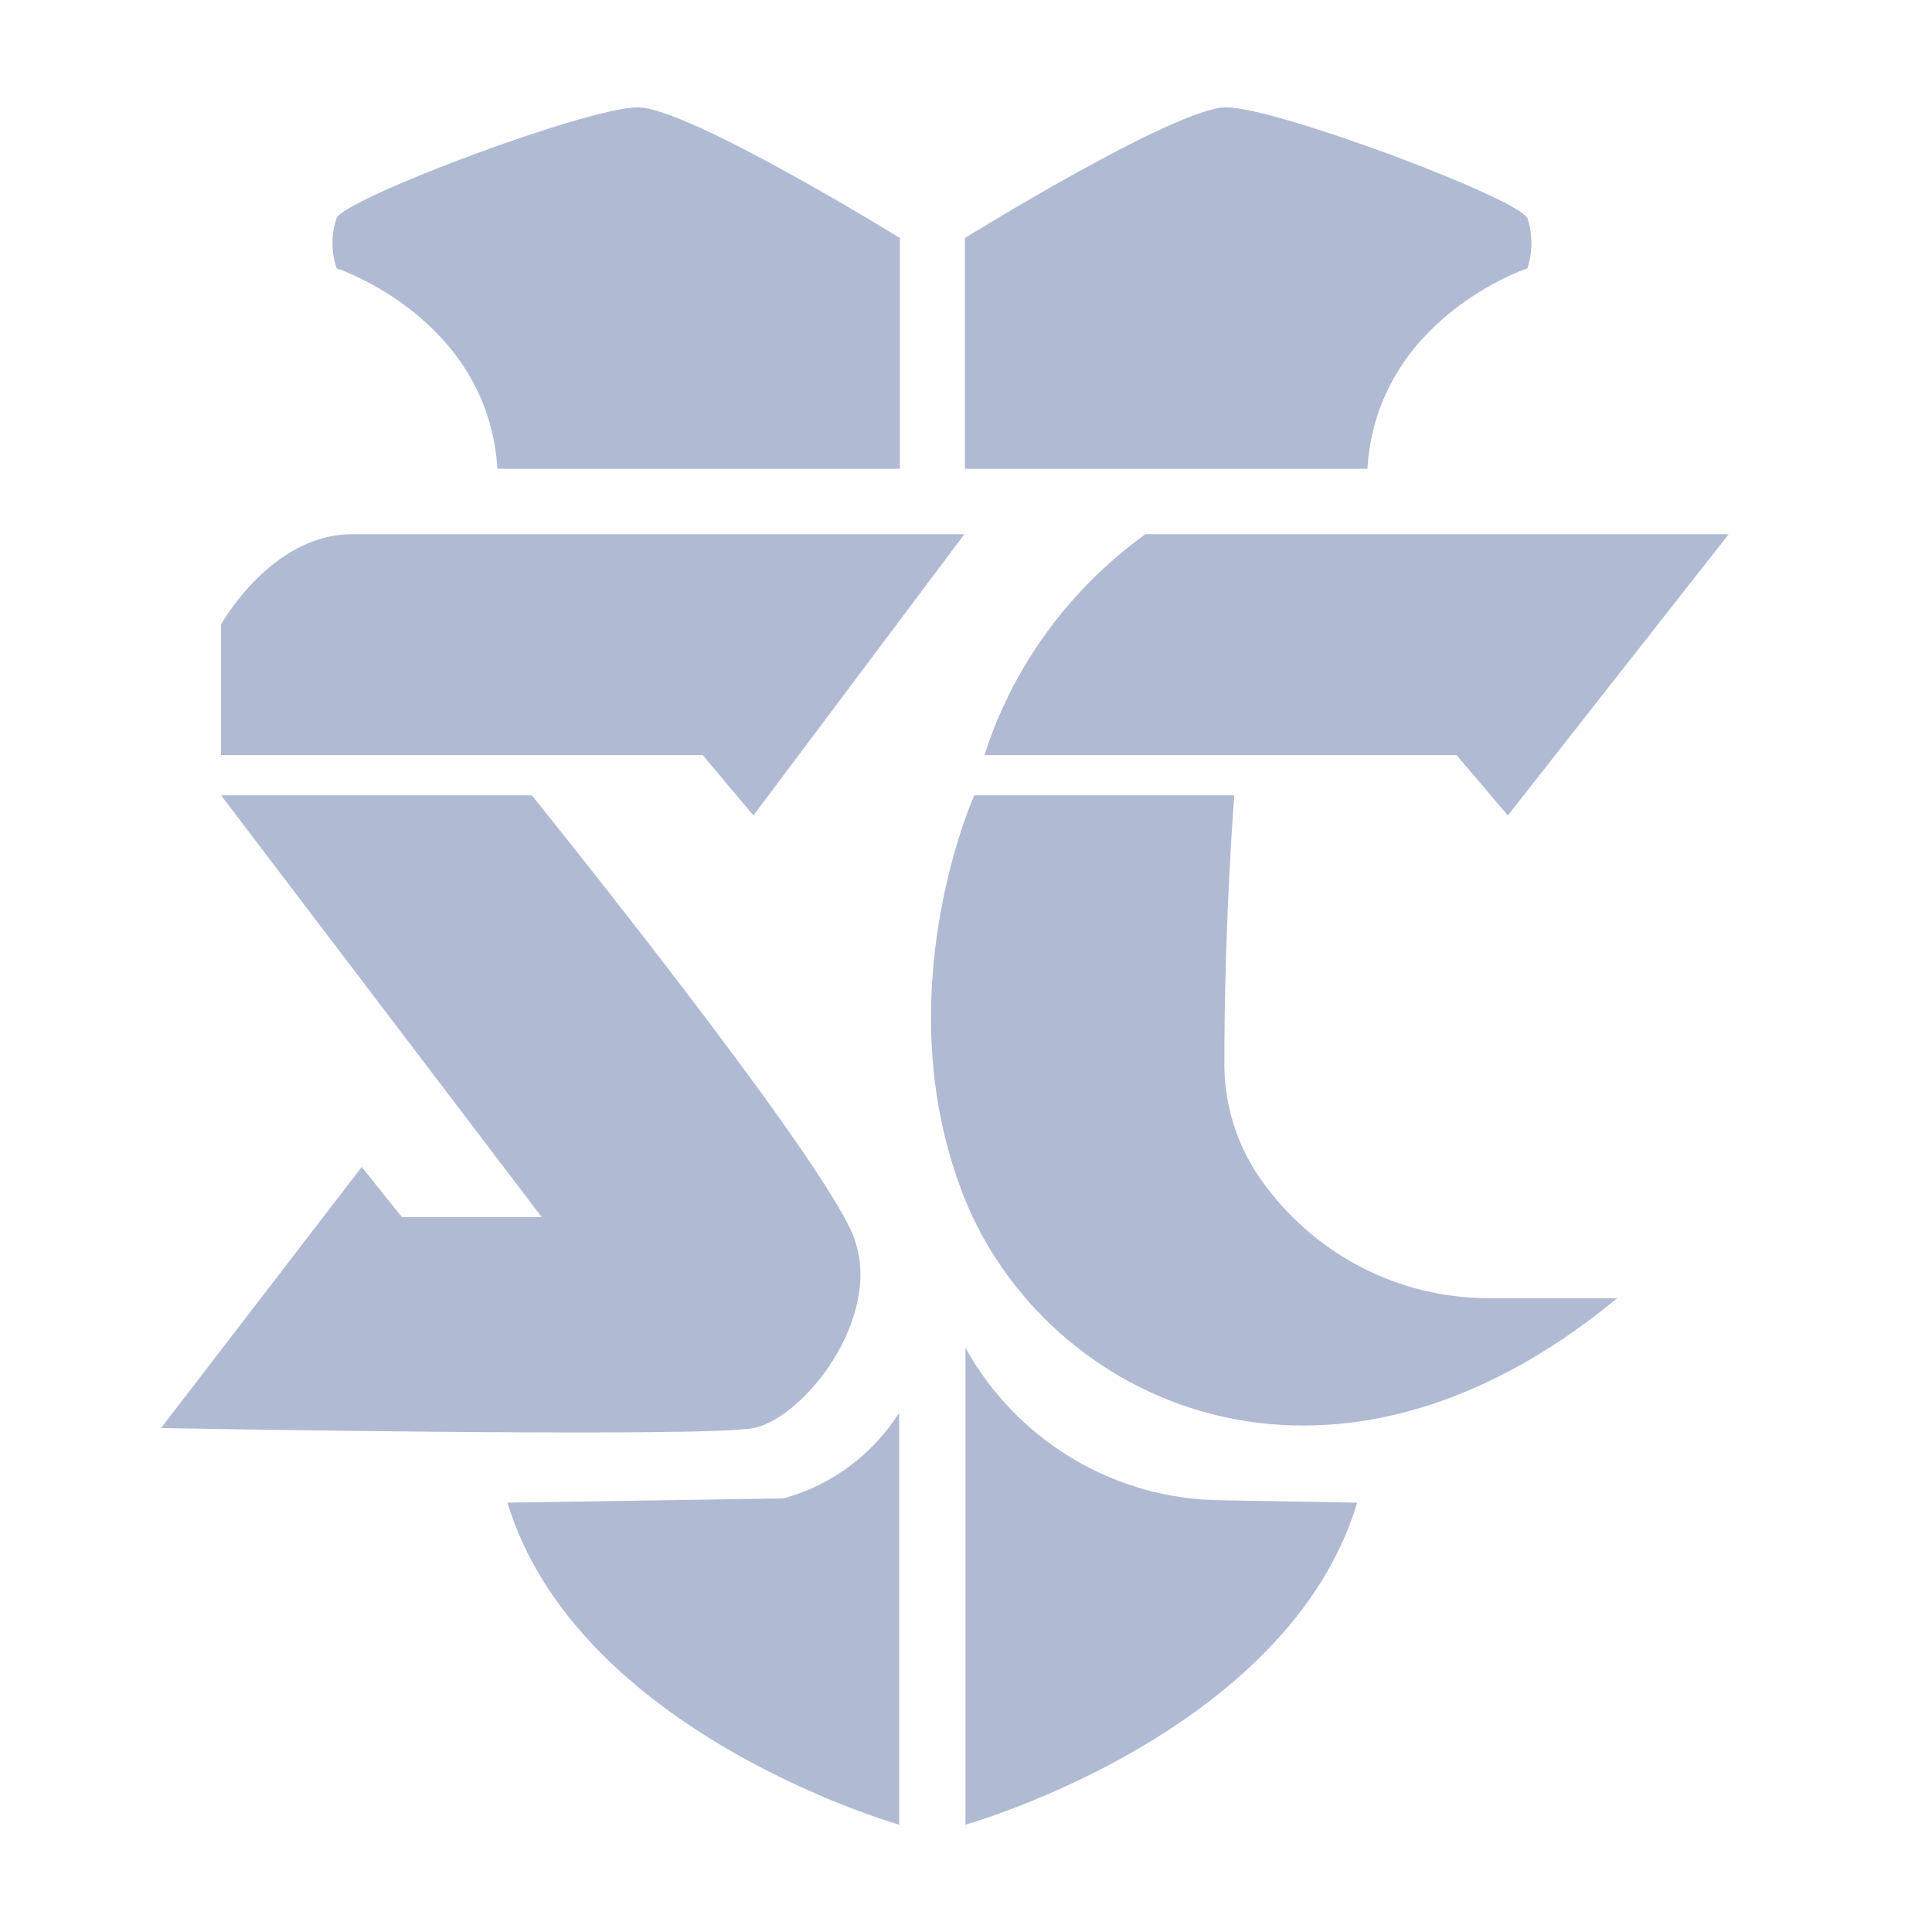 <svg width="36" height="36" viewBox="0 0 36 36" fill="none" xmlns="http://www.w3.org/2000/svg">
<path d="M9.269 8.735H16.769V4.435C16.769 4.435 12.824 2 11.884 2C10.944 2 6.459 3.685 6.274 4.06C6.224 4.2 6.195 4.362 6.195 4.53C6.195 4.698 6.224 4.86 6.277 5.01L6.274 5C6.274 5 9.094 5.93 9.269 8.735Z" fill="#B1BAD3"/>
<path d="M14.595 27.92L9.455 28C10.765 32.305 16.755 34 16.755 34V26.325C16.262 27.098 15.508 27.667 14.621 27.914L14.595 27.92Z" fill="#B1BAD3"/>
<path d="M28.46 5C28.508 4.86 28.535 4.7 28.535 4.532C28.535 4.364 28.509 4.204 28.457 4.054L28.46 4.065C28.27 3.685 23.78 2 22.846 2C21.91 2 17.98 4.435 17.98 4.435V8.735H25.48C25.651 5.93 28.46 5 28.46 5Z" fill="#B1BAD3"/>
<path d="M18.095 25.295C18.061 25.243 18.026 25.183 17.995 25.12L17.99 25.11V34C17.99 34 23.99 32.315 25.29 28L22.745 27.955C20.78 27.933 19.065 26.883 18.109 25.319L18.095 25.295Z" fill="#B1BAD3"/>
<path d="M14.039 15.195L17.969 9.955H6.554C5.054 9.955 4.119 11.635 4.119 11.635V14.07H13.094L14.039 15.195Z" fill="#B1BAD3"/>
<path d="M6.74 21.745L3 26.61C3 26.61 13.105 26.795 14.04 26.61C14.975 26.425 16.47 24.55 15.91 23.055C15.35 21.56 9.91 14.82 9.91 14.82H4.12L10.095 22.68H7.49L6.74 21.745Z" fill="#B1BAD3"/>
<path d="M18.346 14.07H27.141L28.096 15.195L32.211 9.955H21.341C19.948 10.964 18.901 12.373 18.362 14.013L18.346 14.07Z" fill="#B1BAD3"/>
<path d="M23.595 22.115C23.119 21.5 22.826 20.72 22.814 19.873V19.87C22.814 17.065 23 14.82 23 14.82H18.154C18.154 14.82 16.47 18.56 17.97 22.32C19.47 26.08 24.704 28.68 30.134 24.19H27.805C27.788 24.19 27.768 24.19 27.748 24.19C26.055 24.19 24.552 23.381 23.604 22.128L23.595 22.115Z" fill="#B1BAD3"/>
</svg>
